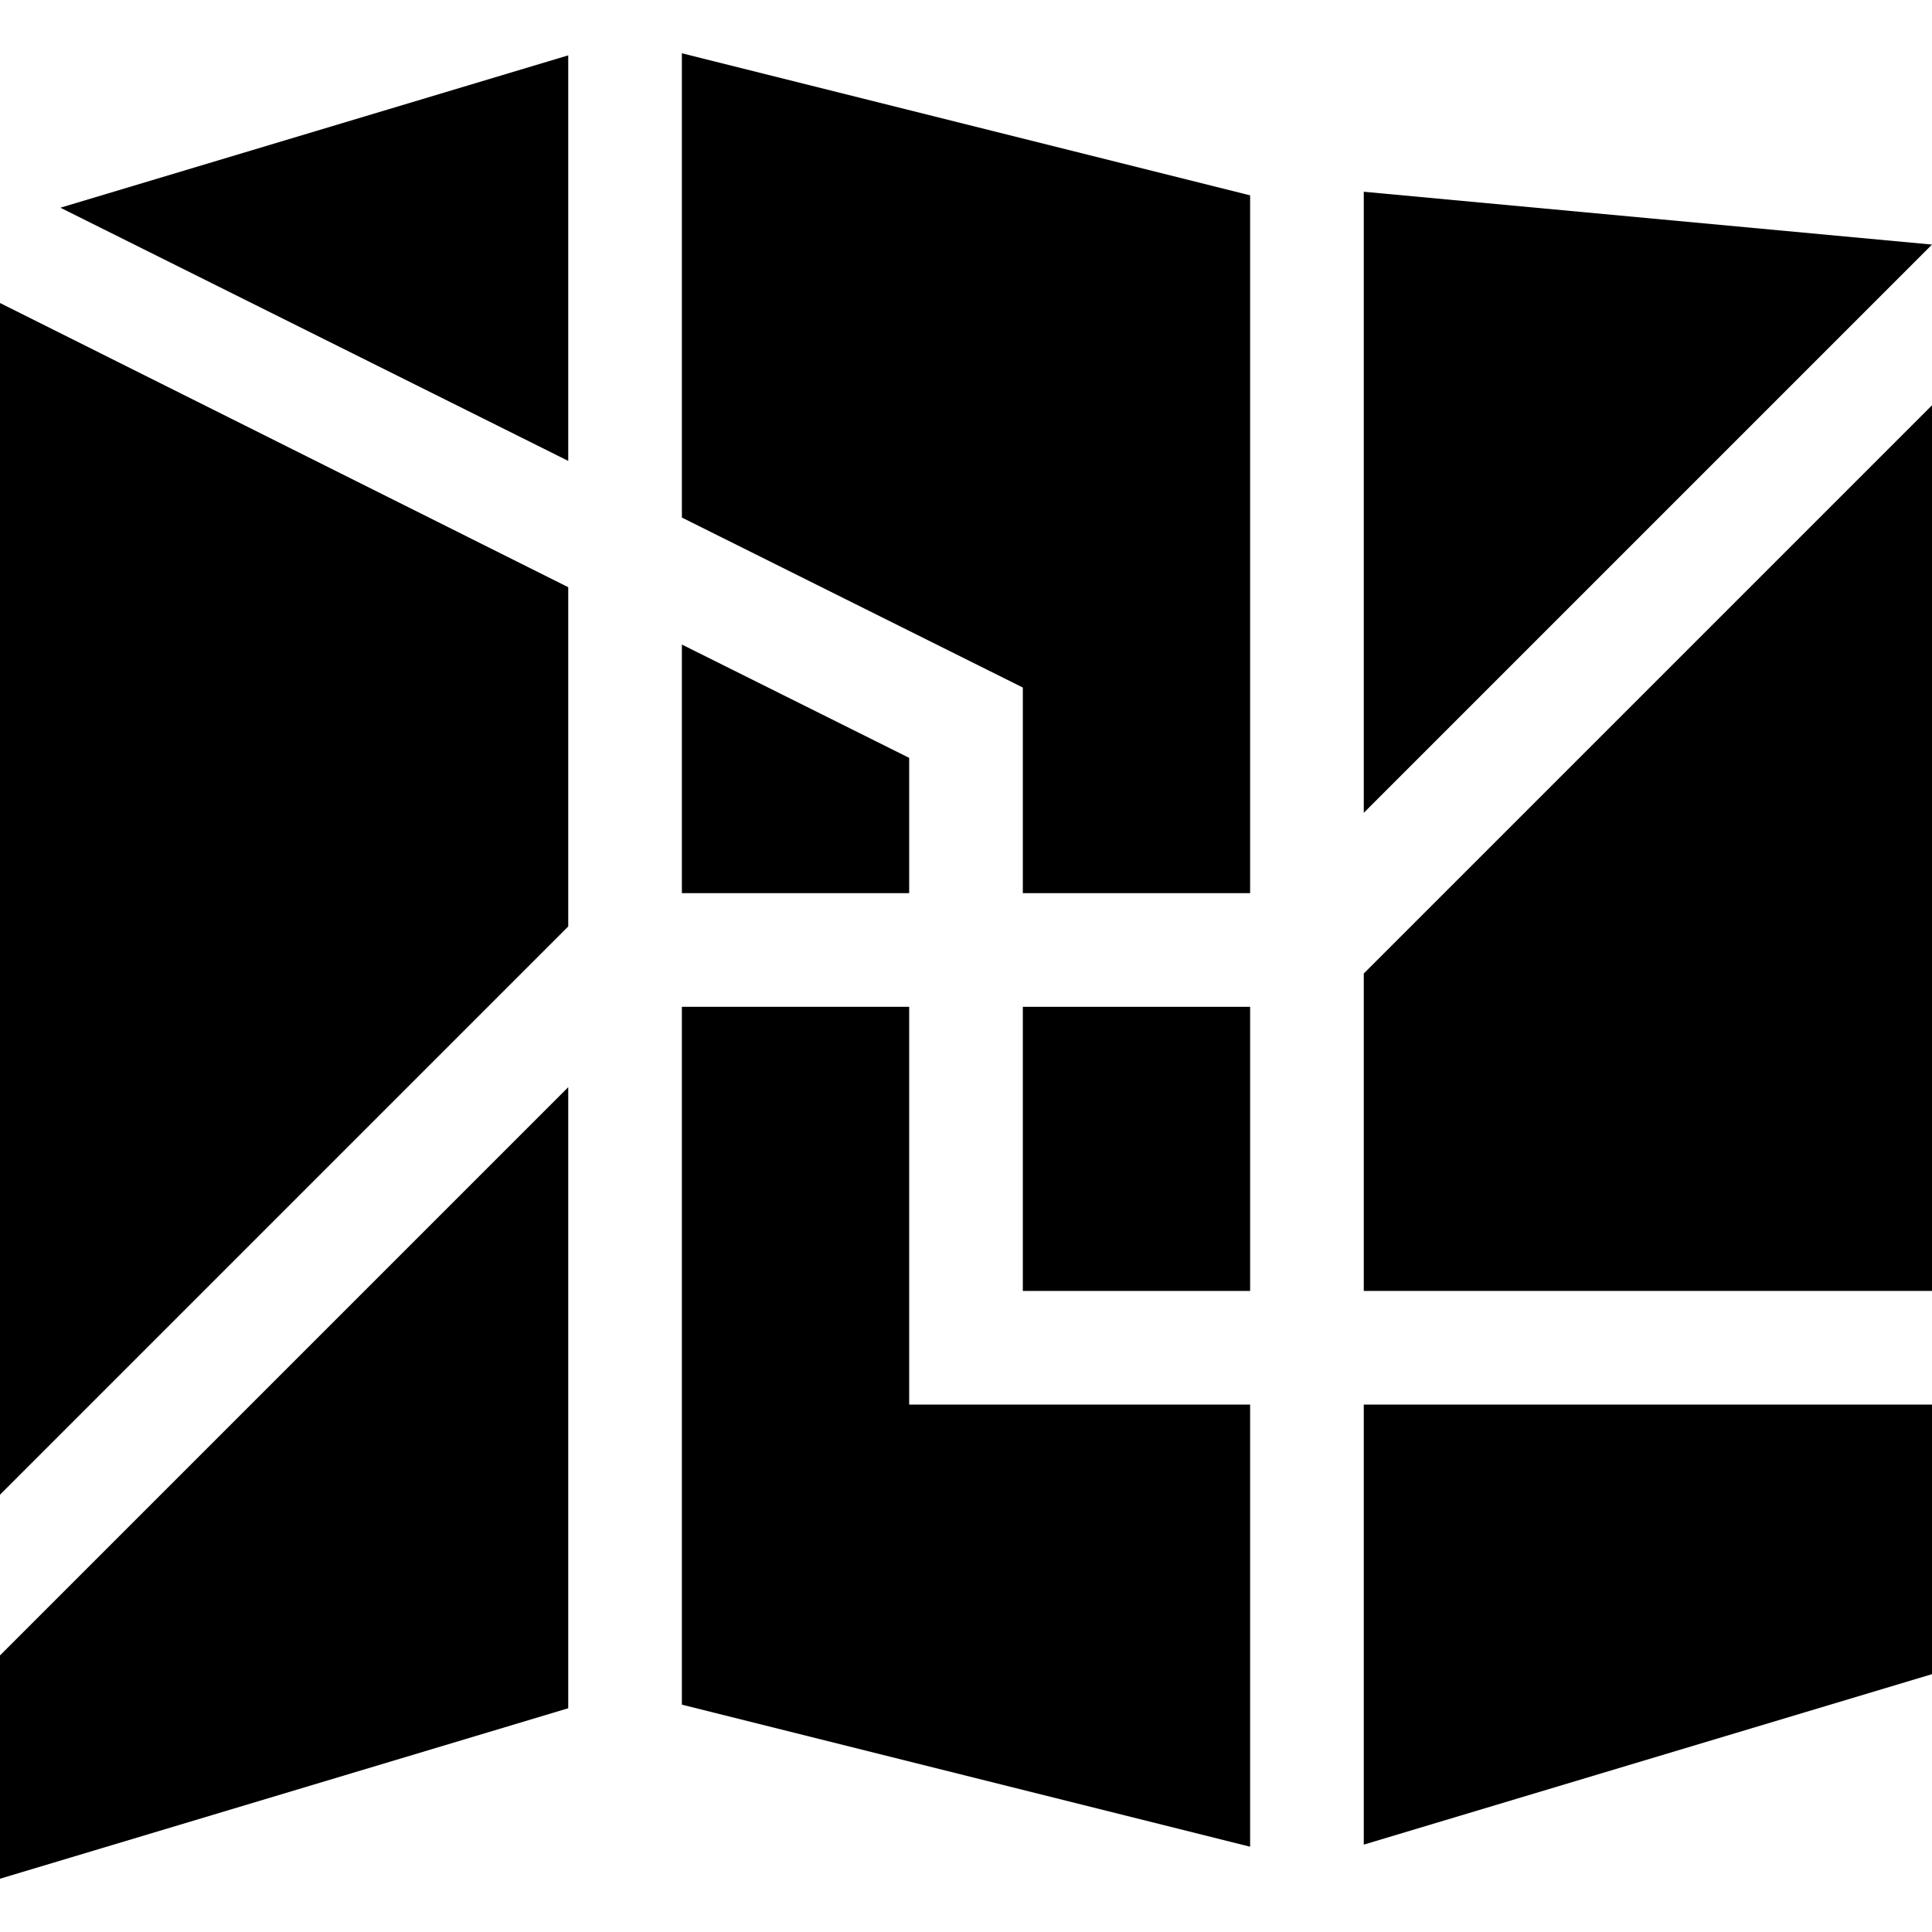 <svg id="Capa_1" enable-background="new 0 0 510 510" height="512" viewBox="0 0 510 510" width="512" xmlns="http://www.w3.org/2000/svg"><g><path d="m240 265.775h-60v184.212l150 37.5v-116.712h-90z"/><path d="m0 394.562 150-150v-89.557l-150-75.021z"/><path d="m240 200.058-60-29.914v65.631h60z"/><path d="m180 136.622 90 44.871v54.282h60v-184.211l-150-37.5z"/><path d="m150 121.665v-107.05l-134.053 40.216z"/><path d="m360 486.936 150-45v-71.161h-150z"/><path d="m0 495.936 150-45v-163.947l-150 149.999z"/><path d="m360 50.615v163.947l150-150c-197.503-18.364-139.644-12.984-150-13.947z"/><path d="m360 340.775h150v-233.787l-150 150z"/><path d="m270 265.775h60v75h-60z"/></g></svg>
